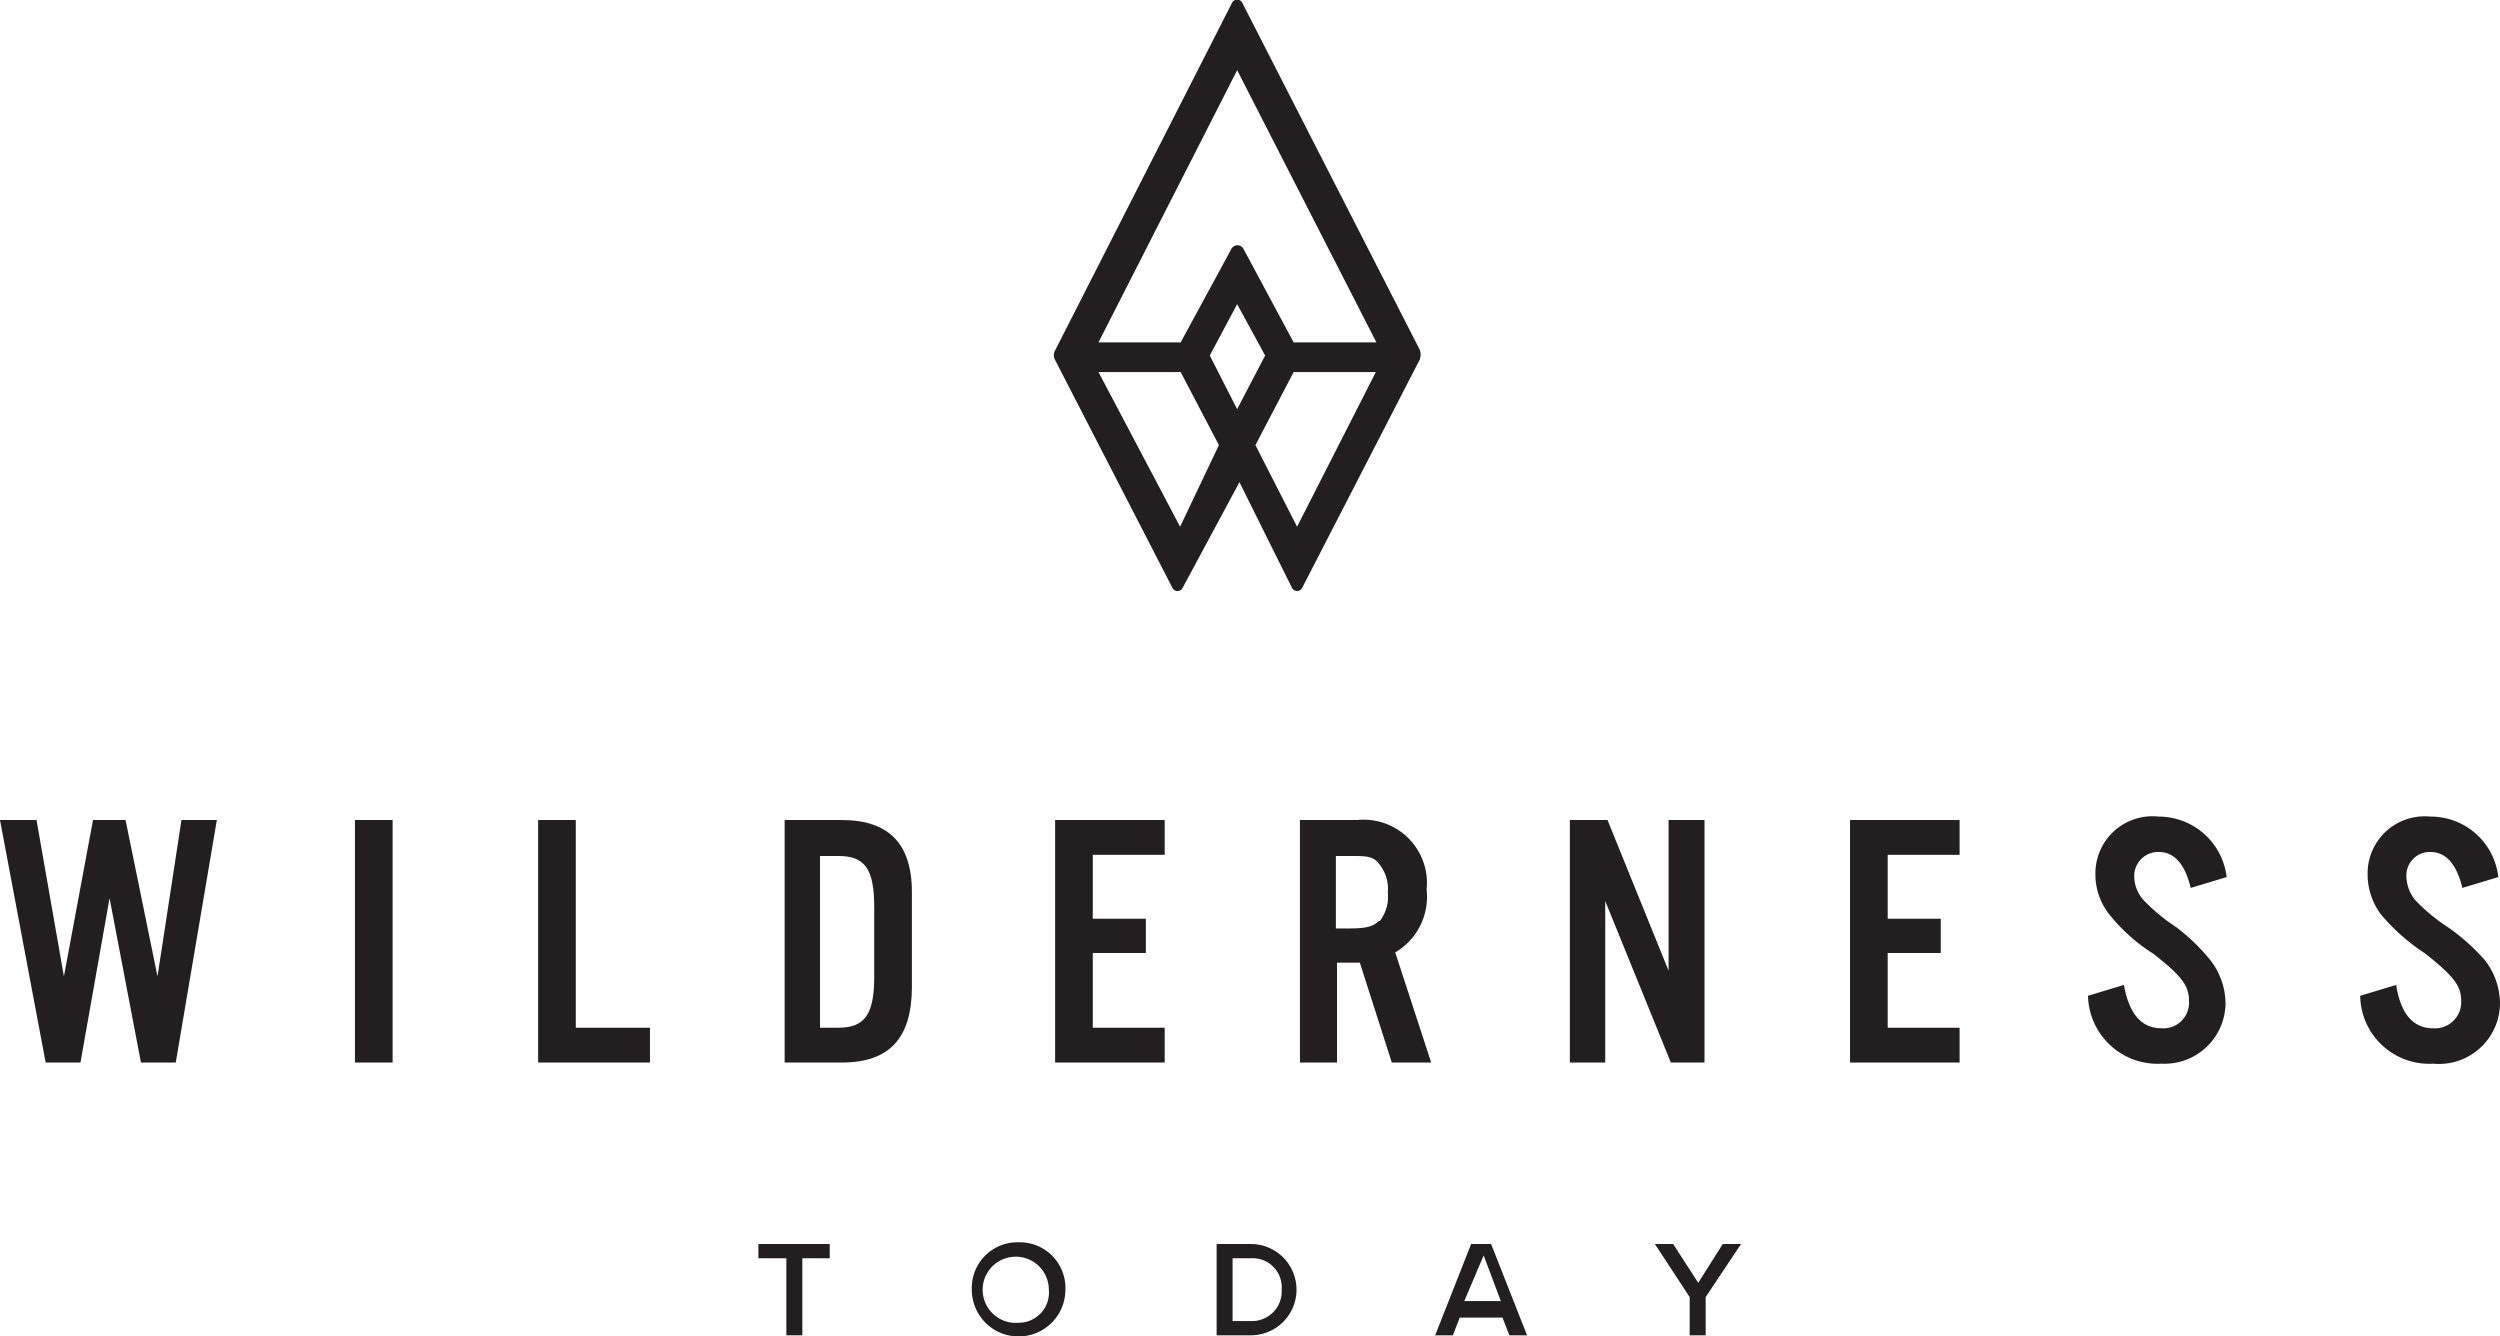 <svg xmlns="http://www.w3.org/2000/svg" viewBox="0 0 43.81 23.42"><defs><style>.cls-1{fill:#231f20;}</style></defs><title>Client Logo Wilderness Today</title><g id="Layer_2" data-name="Layer 2"><g id="Layer_1-2" data-name="Layer 1"><polygon class="cls-1" points="2.76 17.11 2.2 14.37 1.63 14.37 1.12 17.11 0.64 14.37 0 14.37 0.8 18.62 1.41 18.62 1.92 15.74 2.47 18.62 3.08 18.62 3.8 14.37 3.18 14.37 2.76 17.11"></polygon><rect class="cls-1" x="6.22" y="14.37" width="0.66" height="4.25"></rect><polygon class="cls-1" points="10.09 14.37 9.43 14.37 9.43 18.62 11.39 18.62 11.39 18.01 10.09 18.01 10.09 14.37"></polygon><path class="cls-1" d="M14.75,14.37h-1v4.25h1c.84,0,1.23-.43,1.23-1.33V15.7C16,14.8,15.59,14.37,14.75,14.37Zm.57,2.74c0,.66-.16.9-.63.9h-.32V15h.32c.47,0,.63.23.63.9Z"></path><polygon class="cls-1" points="18.49 18.62 20.41 18.62 20.41 18.01 19.15 18.01 19.15 16.7 20.08 16.7 20.08 16.1 19.15 16.1 19.15 14.98 20.41 14.98 20.41 14.37 18.49 14.37 18.49 18.62"></polygon><path class="cls-1" d="M25,15.59a1.11,1.11,0,0,0-1.22-1.22h-1v4.25h.65V16.87h.4l.56,1.75h.69l-.63-1.93A1.13,1.13,0,0,0,25,15.59Zm-.84.55c-.1.1-.23.13-.51.13h-.24V15h.24c.28,0,.41,0,.51.13a.69.69,0,0,1,.16.51A.7.7,0,0,1,24.18,16.14Z"></path><polygon class="cls-1" points="29.87 18.62 29.87 14.37 29.24 14.37 29.24 17.01 28.17 14.37 27.51 14.37 27.51 18.62 28.13 18.62 28.13 15.79 29.28 18.62 29.87 18.62"></polygon><polygon class="cls-1" points="32.42 18.62 34.34 18.62 34.34 18.01 33.08 18.01 33.08 16.7 34.01 16.7 34.01 16.1 33.08 16.1 33.08 14.98 34.34 14.98 34.34 14.37 32.42 14.37 32.42 18.62"></polygon><path class="cls-1" d="M38.14,16.25a3.17,3.17,0,0,1-.56-.46.63.63,0,0,1-.18-.43.42.42,0,0,1,.43-.43c.27,0,.46.21.56.63l.63-.19a1.2,1.2,0,0,0-1.19-1.06,1,1,0,0,0-1.11,1,1.13,1.13,0,0,0,.24.71,3.12,3.12,0,0,0,.77.69c.5.39.63.56.63.83a.45.45,0,0,1-.48.48c-.35,0-.57-.25-.66-.76l-.63.19a1.22,1.22,0,0,0,1.29,1.19A1.07,1.07,0,0,0,39,17.6a1.25,1.25,0,0,0-.27-.78A3.5,3.5,0,0,0,38.14,16.25Z"></path><path class="cls-1" d="M43.54,16.82a3.66,3.66,0,0,0-.64-.57,3.17,3.17,0,0,1-.56-.46.67.67,0,0,1-.17-.43.41.41,0,0,1,.42-.43c.27,0,.46.21.56.63l.63-.19a1.19,1.19,0,0,0-1.19-1.06,1,1,0,0,0-1.1,1,1.18,1.18,0,0,0,.23.71,3.52,3.52,0,0,0,.78.69c.49.39.63.56.63.83a.46.46,0,0,1-.49.48c-.35,0-.57-.25-.65-.76l-.63.19a1.21,1.21,0,0,0,1.28,1.19,1.07,1.07,0,0,0,1.17-1.08A1.25,1.25,0,0,0,43.54,16.82Z"></path><polygon class="cls-1" points="13.29 22.05 13.78 22.05 13.78 23.4 14.06 23.4 14.06 22.05 14.54 22.05 14.54 21.8 13.29 21.8 13.29 22.05"></polygon><path class="cls-1" d="M17.85,21.77a.8.8,0,0,0-.82.83.82.82,0,0,0,1.64,0A.8.8,0,0,0,17.85,21.77Zm0,1.41a.58.58,0,1,1,.53-.58A.53.53,0,0,1,17.85,23.18Z"></path><path class="cls-1" d="M21.92,21.8h-.6v1.6h.6a.8.8,0,1,0,0-1.6Zm0,1.35H21.6v-1.1h.32a.51.51,0,0,1,.54.55A.52.52,0,0,1,21.92,23.15Z"></path><path class="cls-1" d="M25.78,21.8l-.63,1.6h.31l.12-.31h.75l.12.31h.31l-.63-1.6Zm-.12,1L26,22l.3.8Z"></path><polygon class="cls-1" points="29.76 22.48 29.32 21.8 29 21.8 29.61 22.73 29.61 23.4 29.89 23.4 29.89 22.73 30.51 21.8 30.19 21.8 29.76 22.48"></polygon><path class="cls-1" d="M22.64,10.3a.1.1,0,0,0,.18,0l2.06-4a.25.25,0,0,0,0-.17L21.77.05a.1.1,0,0,0-.18,0l-3.1,6.09a.17.17,0,0,0,0,.17l2.06,4a.1.1,0,0,0,.17,0l1-1.86ZM21.2,6.23l.48-.9.49.9-.49.94Zm1.53,3L22,7.8l.67-1.28h1.44Zm-1.05-8,2.44,4.77H22.67l-.88-1.64a.12.12,0,0,0-.21,0l-.89,1.64H19.25Zm-1,8L19.25,6.52h1.44l.67,1.28Z"></path></g></g></svg>